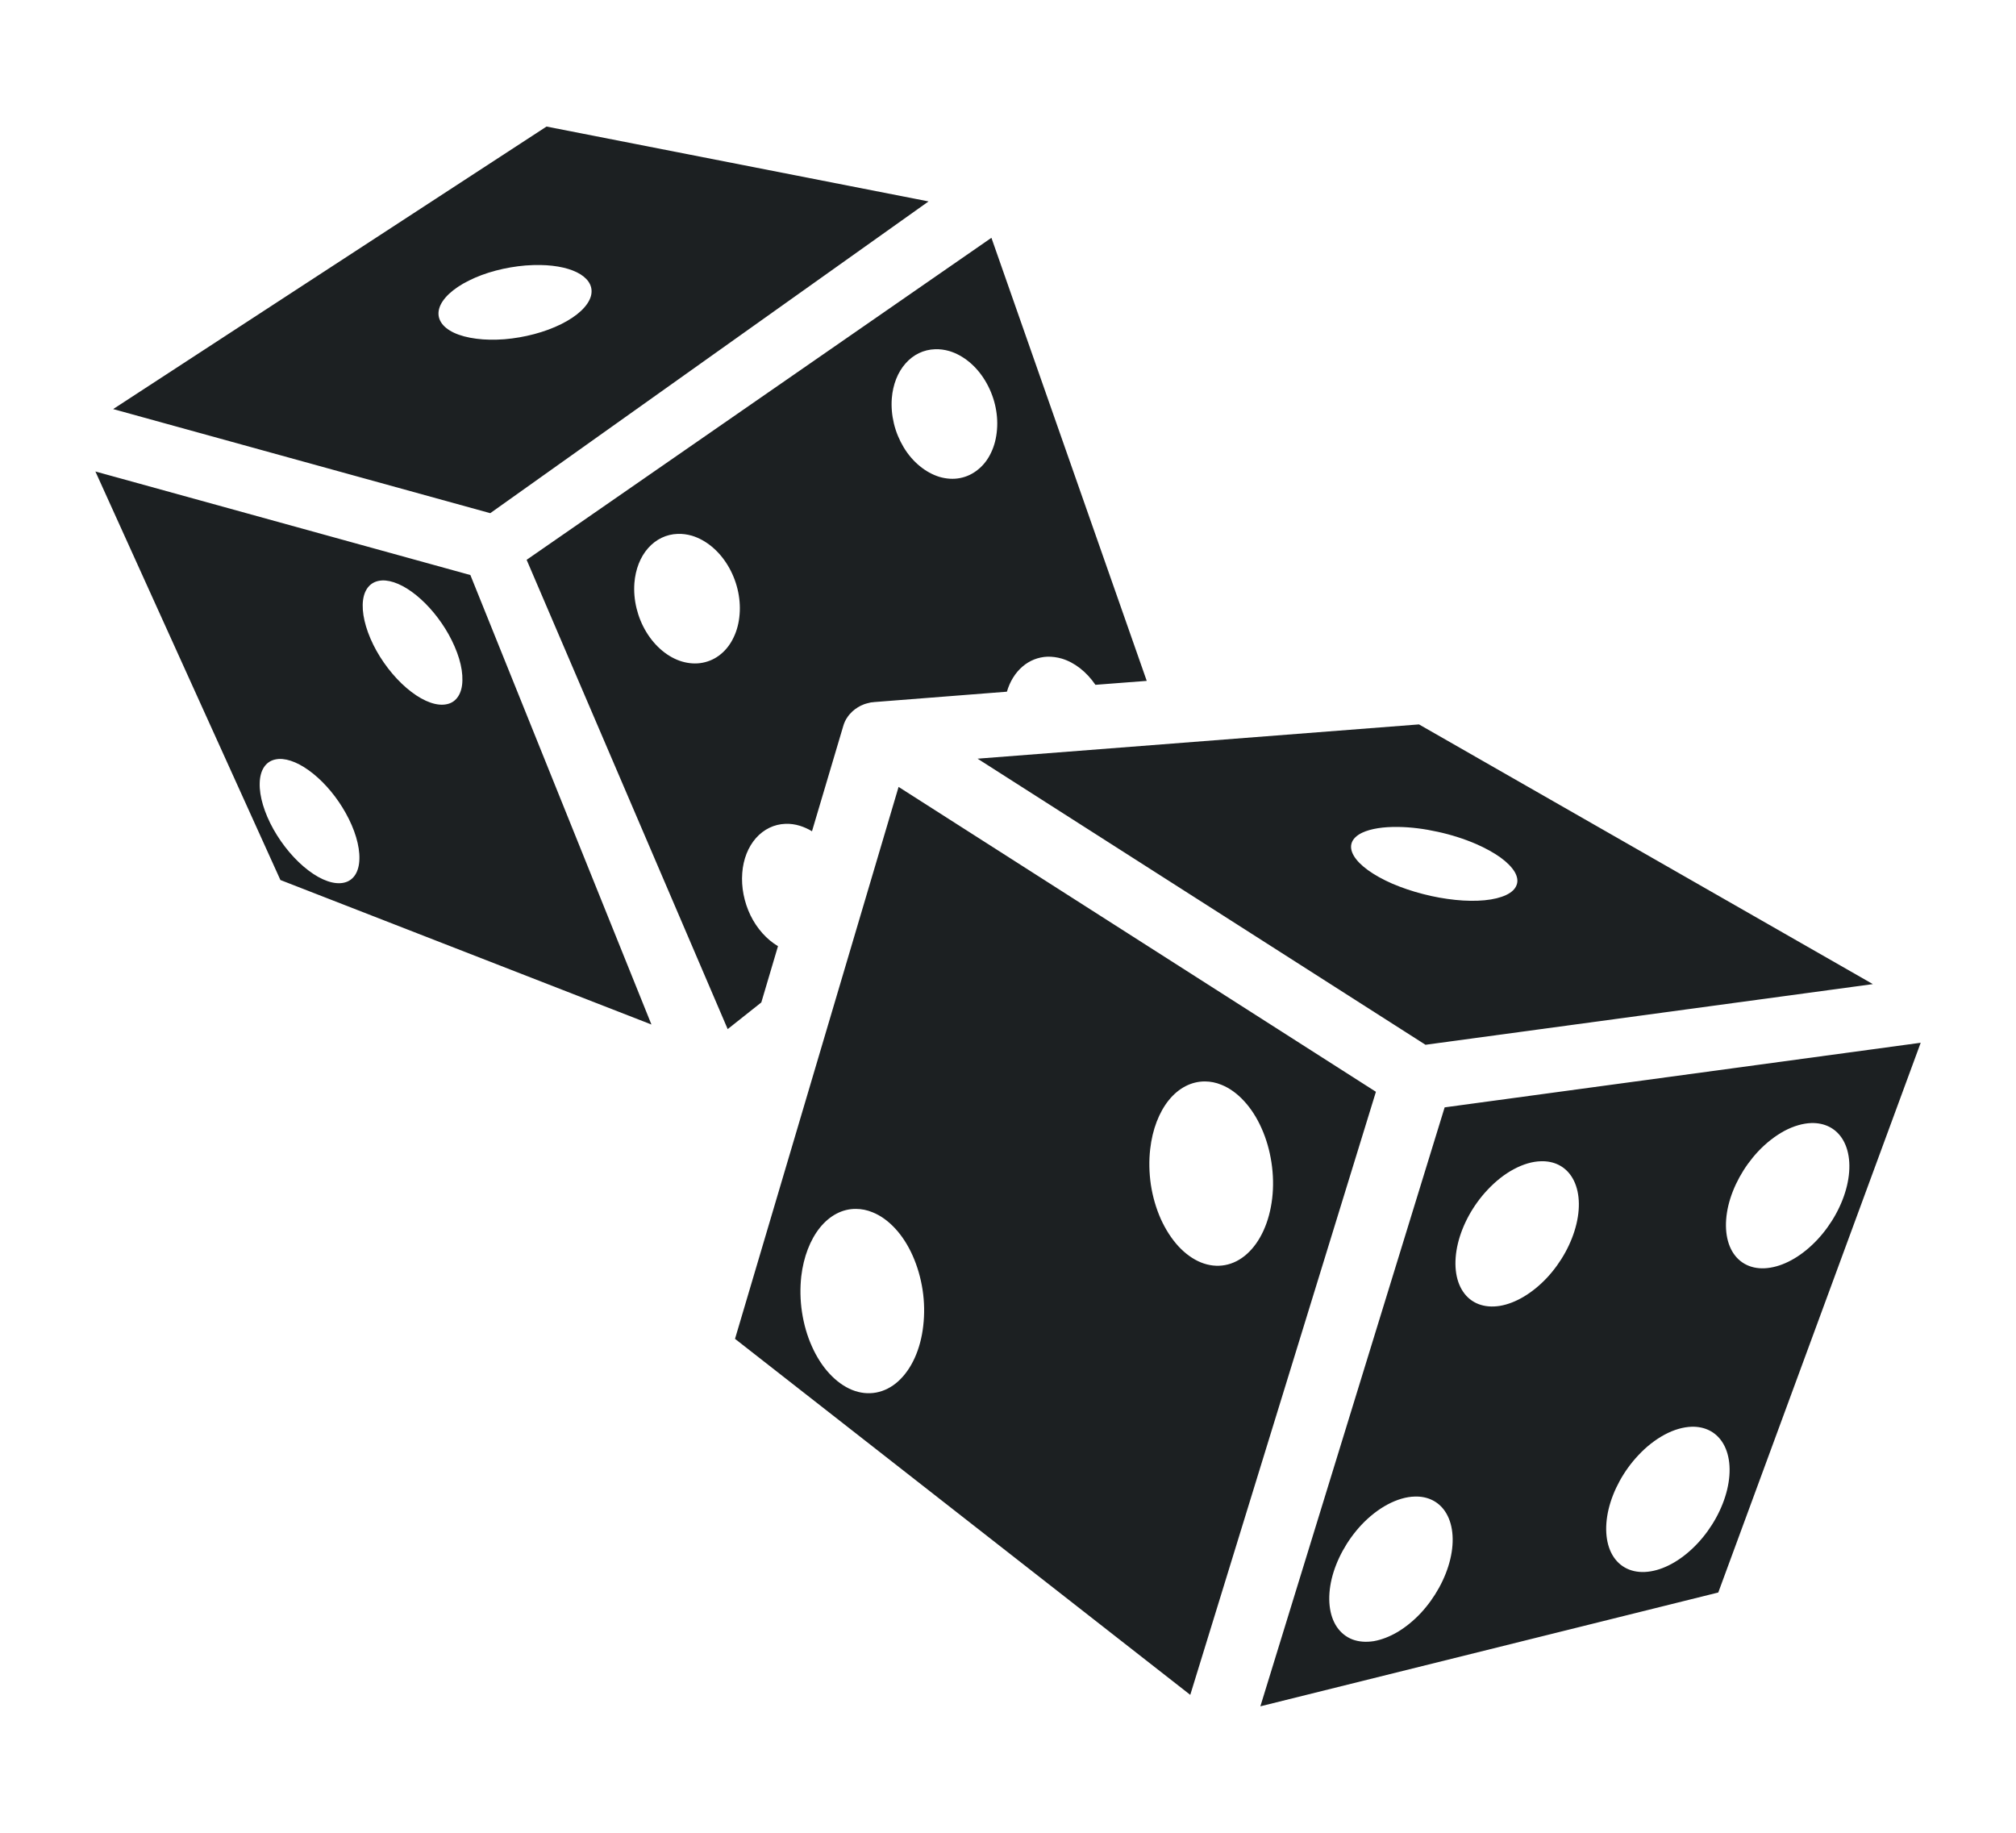 <svg width="22" height="20" viewBox="0 0 22 20" fill="none" xmlns="http://www.w3.org/2000/svg">
<path d="M5.964 1.381L1.235 4.464L5.35 5.6L10.133 2.198L5.964 1.381ZM10.819 2.595L5.747 6.109L7.941 11.23L8.308 10.939L8.49 10.325C8.367 10.252 8.261 10.134 8.19 9.989C8.12 9.844 8.088 9.681 8.1 9.526C8.111 9.376 8.164 9.243 8.249 9.146C8.335 9.049 8.448 8.994 8.572 8.99C8.623 8.988 8.676 8.995 8.728 9.011C8.773 9.025 8.818 9.045 8.861 9.071L9.203 7.92C9.207 7.906 9.212 7.892 9.218 7.879C9.219 7.877 9.219 7.876 9.22 7.874C9.224 7.865 9.229 7.856 9.234 7.847C9.235 7.845 9.237 7.843 9.238 7.841C9.243 7.833 9.248 7.825 9.254 7.817C9.261 7.807 9.268 7.798 9.277 7.789C9.278 7.788 9.279 7.787 9.28 7.786C9.287 7.778 9.295 7.77 9.303 7.762C9.312 7.754 9.321 7.747 9.331 7.739C9.331 7.739 9.331 7.739 9.331 7.739C9.337 7.735 9.344 7.73 9.351 7.726C9.354 7.723 9.358 7.721 9.362 7.718C9.369 7.714 9.376 7.71 9.384 7.706C9.387 7.704 9.391 7.702 9.395 7.7C9.401 7.697 9.408 7.695 9.414 7.692C9.419 7.69 9.425 7.687 9.43 7.685C9.437 7.683 9.443 7.681 9.449 7.679C9.455 7.677 9.461 7.675 9.467 7.674C9.473 7.672 9.478 7.671 9.484 7.67C9.491 7.668 9.498 7.667 9.504 7.665C9.512 7.664 9.519 7.663 9.526 7.663C9.532 7.662 9.537 7.661 9.542 7.661C9.542 7.661 9.542 7.661 9.543 7.661C9.543 7.661 9.543 7.661 9.543 7.661L10.988 7.548C11.021 7.436 11.079 7.342 11.158 7.274C11.236 7.207 11.33 7.17 11.431 7.166C11.483 7.165 11.535 7.172 11.587 7.187C11.727 7.229 11.857 7.331 11.954 7.473L12.514 7.43L10.819 2.595L10.819 2.595ZM5.898 2.892C6.08 2.895 6.234 2.931 6.334 2.993C6.434 3.056 6.474 3.14 6.448 3.233C6.417 3.34 6.301 3.449 6.124 3.537C5.947 3.625 5.724 3.684 5.505 3.702C5.396 3.71 5.292 3.709 5.197 3.696C5.103 3.684 5.02 3.662 4.954 3.631C4.888 3.6 4.839 3.56 4.812 3.515C4.784 3.469 4.778 3.419 4.793 3.366C4.808 3.313 4.845 3.259 4.9 3.207C4.956 3.155 5.029 3.105 5.117 3.062C5.204 3.018 5.304 2.981 5.41 2.953C5.516 2.925 5.627 2.906 5.736 2.897C5.791 2.893 5.845 2.891 5.898 2.892H5.898ZM10.204 3.811C10.256 3.809 10.308 3.816 10.36 3.831C10.512 3.877 10.653 3.992 10.75 4.153C10.848 4.314 10.895 4.506 10.88 4.688C10.873 4.778 10.852 4.863 10.816 4.938C10.781 5.013 10.733 5.076 10.674 5.123C10.616 5.171 10.549 5.203 10.476 5.217C10.404 5.231 10.328 5.226 10.252 5.204C10.177 5.181 10.104 5.141 10.037 5.086C9.97 5.031 9.91 4.962 9.862 4.882C9.814 4.802 9.777 4.714 9.755 4.622C9.733 4.53 9.725 4.437 9.732 4.347C9.744 4.197 9.796 4.063 9.882 3.966C9.967 3.869 10.08 3.815 10.204 3.811ZM1.041 5.145L3.06 9.603L7.109 11.18L5.133 6.275L1.041 5.145V5.145ZM7.395 5.826C7.447 5.824 7.499 5.831 7.551 5.846C7.703 5.892 7.844 6.008 7.941 6.168C8.039 6.329 8.086 6.522 8.071 6.704C8.064 6.794 8.043 6.878 8.007 6.953C7.972 7.028 7.924 7.091 7.865 7.139C7.807 7.187 7.74 7.218 7.667 7.232C7.595 7.246 7.519 7.241 7.443 7.219C7.291 7.174 7.151 7.058 7.053 6.897C6.956 6.737 6.909 6.544 6.923 6.362C6.935 6.212 6.987 6.078 7.073 5.981C7.158 5.885 7.271 5.83 7.395 5.826ZM4.168 6.334C4.274 6.329 4.408 6.386 4.542 6.495C4.677 6.604 4.803 6.757 4.896 6.923C4.945 7.012 4.984 7.101 5.01 7.187C5.036 7.273 5.048 7.354 5.046 7.425C5.045 7.495 5.029 7.555 5 7.599C4.971 7.644 4.93 7.673 4.878 7.684C4.773 7.708 4.633 7.66 4.489 7.55C4.345 7.441 4.208 7.279 4.108 7.101C4.009 6.923 3.955 6.742 3.958 6.6C3.961 6.457 4.022 6.364 4.126 6.34C4.139 6.337 4.153 6.335 4.168 6.334ZM15.485 7.905L10.668 8.279L15.556 11.401L20.438 10.739L15.485 7.905V7.905ZM3.043 8.282C3.15 8.277 3.283 8.334 3.418 8.443C3.553 8.552 3.679 8.704 3.772 8.871C3.872 9.049 3.926 9.23 3.922 9.373C3.919 9.515 3.858 9.609 3.754 9.632C3.649 9.656 3.509 9.608 3.365 9.498C3.221 9.389 3.084 9.227 2.984 9.049C2.884 8.87 2.83 8.69 2.834 8.547C2.837 8.405 2.898 8.311 3.002 8.288C3.015 8.285 3.029 8.283 3.044 8.282L3.043 8.282ZM9.806 8.587L8.021 14.61L12.989 18.495L15.015 11.914L9.806 8.587V8.587ZM15.262 9.024C15.396 9.026 15.542 9.044 15.69 9.077C15.837 9.109 15.981 9.155 16.108 9.21C16.211 9.255 16.301 9.305 16.374 9.357C16.446 9.409 16.498 9.463 16.529 9.514C16.559 9.566 16.567 9.615 16.55 9.658C16.534 9.702 16.495 9.739 16.435 9.767C16.375 9.795 16.296 9.815 16.201 9.824C16.106 9.833 15.998 9.832 15.882 9.82C15.767 9.808 15.647 9.787 15.529 9.756C15.411 9.726 15.297 9.687 15.194 9.643C14.986 9.552 14.835 9.443 14.774 9.339C14.712 9.234 14.746 9.143 14.867 9.086C14.959 9.043 15.097 9.021 15.262 9.024L15.262 9.024ZM20.96 11.379L15.765 12.084L13.754 18.62L18.751 17.378L20.96 11.379ZM13.148 11.801C13.208 11.801 13.27 11.813 13.33 11.838C13.417 11.873 13.501 11.933 13.576 12.015C13.651 12.096 13.716 12.197 13.767 12.312C13.819 12.428 13.855 12.554 13.875 12.685C13.895 12.816 13.898 12.95 13.883 13.077C13.853 13.334 13.754 13.552 13.608 13.683C13.463 13.814 13.281 13.847 13.105 13.776C13.017 13.74 12.934 13.68 12.859 13.599C12.784 13.517 12.719 13.416 12.667 13.301C12.616 13.186 12.579 13.059 12.559 12.928C12.54 12.797 12.537 12.664 12.552 12.537C12.576 12.325 12.648 12.138 12.755 12.005C12.863 11.872 13.001 11.801 13.148 11.801ZM19.768 12.255C19.909 12.252 20.025 12.309 20.098 12.417C20.184 12.544 20.205 12.732 20.155 12.941C20.105 13.149 19.989 13.36 19.833 13.527C19.676 13.695 19.492 13.805 19.32 13.833C19.149 13.862 19.004 13.806 18.918 13.679C18.832 13.552 18.812 13.363 18.861 13.155C18.911 12.947 19.027 12.736 19.183 12.568C19.272 12.473 19.371 12.396 19.472 12.341C19.574 12.287 19.675 12.258 19.768 12.255L19.768 12.255ZM16.817 12.672C16.957 12.668 17.073 12.725 17.146 12.833C17.232 12.96 17.253 13.149 17.203 13.357C17.153 13.566 17.037 13.777 16.881 13.944C16.724 14.111 16.54 14.221 16.369 14.25C16.197 14.278 16.052 14.223 15.966 14.095C15.88 13.968 15.86 13.78 15.909 13.572C15.959 13.363 16.075 13.152 16.232 12.985C16.321 12.89 16.419 12.812 16.521 12.758C16.622 12.704 16.723 12.674 16.817 12.672H16.817ZM9.34 13.192C9.401 13.192 9.462 13.204 9.522 13.229C9.61 13.264 9.693 13.324 9.769 13.406C9.844 13.487 9.909 13.588 9.96 13.703C10.011 13.818 10.048 13.945 10.068 14.076C10.088 14.207 10.09 14.34 10.075 14.468C10.061 14.595 10.029 14.714 9.982 14.818C9.935 14.922 9.873 15.009 9.801 15.074C9.729 15.139 9.647 15.18 9.561 15.196C9.474 15.212 9.385 15.202 9.298 15.167C9.21 15.131 9.127 15.071 9.051 14.989C8.976 14.908 8.911 14.807 8.86 14.692C8.808 14.577 8.772 14.45 8.752 14.319C8.732 14.188 8.73 14.055 8.744 13.928C8.769 13.716 8.841 13.529 8.948 13.396C9.056 13.263 9.193 13.191 9.34 13.192L9.34 13.192ZM18.462 15.569C18.602 15.566 18.718 15.623 18.791 15.731C18.877 15.858 18.898 16.046 18.848 16.255C18.798 16.463 18.682 16.674 18.526 16.841C18.369 17.009 18.185 17.119 18.014 17.147C17.842 17.176 17.697 17.12 17.611 16.993C17.525 16.866 17.505 16.677 17.554 16.469C17.604 16.261 17.72 16.049 17.877 15.882C17.965 15.787 18.064 15.71 18.166 15.655C18.267 15.601 18.368 15.572 18.462 15.569V15.569ZM15.44 16.331C15.58 16.327 15.696 16.384 15.769 16.492C15.855 16.619 15.876 16.808 15.826 17.016C15.776 17.224 15.66 17.435 15.504 17.603C15.426 17.686 15.341 17.755 15.253 17.808C15.165 17.86 15.076 17.894 14.991 17.909C14.906 17.922 14.827 17.916 14.758 17.89C14.689 17.863 14.632 17.817 14.589 17.754C14.503 17.627 14.483 17.438 14.532 17.23C14.582 17.022 14.698 16.811 14.854 16.643C14.943 16.548 15.042 16.471 15.143 16.417C15.245 16.363 15.346 16.333 15.44 16.331L15.44 16.331Z" fill="#1C2022"/>
</svg>
